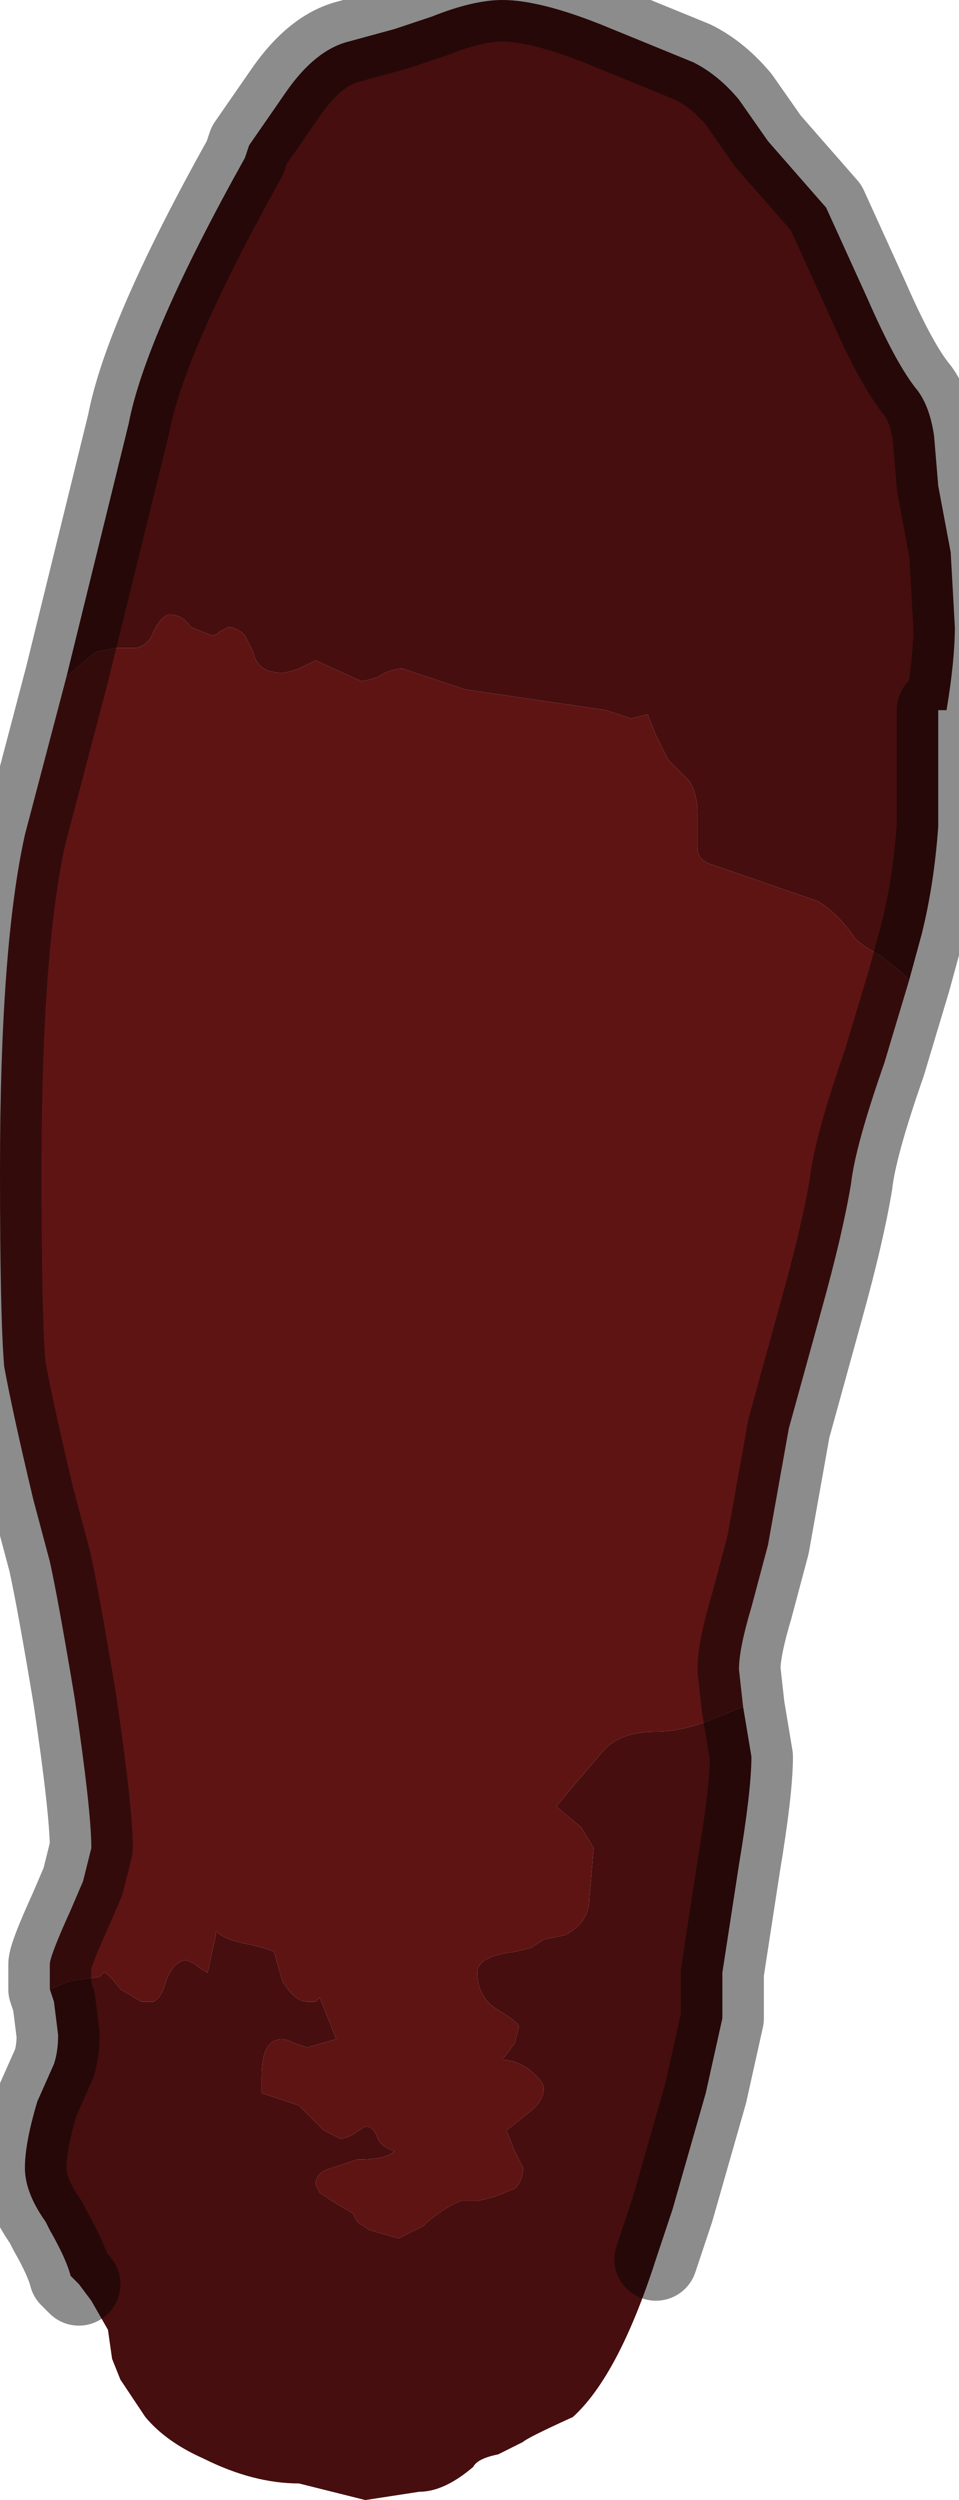 <?xml version="1.0" encoding="UTF-8" standalone="no"?>
<svg xmlns:xlink="http://www.w3.org/1999/xlink" height="30.1px" width="11.55px" xmlns="http://www.w3.org/2000/svg">
  <g transform="matrix(1.0, 0.0, 0.0, 1.0, 5.75, 15.05)">
    <path d="M-4.95 -6.9 L-4.6 -7.2 -4.35 -7.25 -4.15 -7.25 -4.1 -7.25 Q-3.95 -7.3 -3.9 -7.45 -3.8 -7.65 -3.7 -7.65 -3.55 -7.65 -3.45 -7.5 L-3.2 -7.4 Q-3.15 -7.4 -3.1 -7.45 L-3.0 -7.5 Q-2.9 -7.5 -2.8 -7.4 L-2.7 -7.2 Q-2.65 -6.95 -2.35 -6.95 -2.3 -6.95 -2.15 -7.0 L-1.95 -7.1 -1.4 -6.85 Q-1.35 -6.85 -1.2 -6.9 -1.05 -7.0 -0.9 -7.0 L-0.15 -6.75 1.55 -6.5 1.85 -6.4 2.05 -6.45 2.15 -6.2 2.3 -5.9 2.55 -5.65 Q2.65 -5.5 2.65 -5.25 L2.65 -4.85 Q2.65 -4.7 2.8 -4.65 L4.1 -4.2 Q4.35 -4.05 4.55 -3.75 4.65 -3.65 4.85 -3.55 L5.1 -3.35 5.2 -3.25 4.9 -2.25 Q4.55 -1.25 4.5 -0.8 4.4 -0.2 4.15 0.7 L3.75 2.15 3.5 3.55 3.3 4.3 Q3.15 4.8 3.15 5.05 L3.2 5.5 2.95 5.6 Q2.5 5.8 2.15 5.8 1.7 5.8 1.5 6.05 L1.2 6.4 0.95 6.7 1.25 6.95 1.4 7.2 1.35 7.8 Q1.35 8.1 1.05 8.25 L0.8 8.3 0.65 8.4 0.45 8.45 Q0.0 8.5 0.0 8.7 0.0 9.0 0.25 9.15 0.5 9.3 0.5 9.35 L0.45 9.55 0.3 9.75 Q0.45 9.75 0.6 9.85 0.8 10.0 0.8 10.1 0.8 10.25 0.6 10.4 L0.35 10.6 0.45 10.85 0.55 11.05 Q0.55 11.2 0.45 11.3 L0.2 11.4 0.0 11.45 -0.2 11.45 Q-0.35 11.5 -0.6 11.7 L-0.65 11.75 -0.95 11.9 -1.3 11.8 -1.45 11.7 -1.5 11.6 -1.75 11.45 -1.9 11.35 -1.95 11.25 Q-1.95 11.1 -1.75 11.05 L-1.45 10.95 Q-1.1 10.95 -1.0 10.85 -1.15 10.8 -1.2 10.7 -1.25 10.55 -1.35 10.55 L-1.5 10.65 Q-1.6 10.7 -1.65 10.7 L-1.85 10.6 -2.15 10.3 -2.45 10.2 -2.6 10.15 -2.6 9.95 Q-2.6 9.5 -2.35 9.5 -2.3 9.5 -2.2 9.55 L-2.05 9.6 -1.7 9.5 -1.8 9.25 -1.9 9.0 -1.95 9.05 -2.05 9.05 Q-2.2 9.05 -2.35 8.8 L-2.45 8.45 Q-2.55 8.4 -2.8 8.35 -3.05 8.3 -3.15 8.2 L-3.15 8.25 -3.25 8.7 Q-3.35 8.65 -3.4 8.6 L-3.5 8.55 Q-3.65 8.55 -3.75 8.8 -3.8 9.0 -3.9 9.05 L-4.05 9.05 -4.3 8.9 Q-4.45 8.7 -4.5 8.7 L-4.55 8.75 -4.9 8.8 -5.15 8.9 -5.15 8.6 Q-5.15 8.5 -4.9 7.95 L-4.75 7.6 -4.65 7.2 Q-4.65 6.75 -4.85 5.4 -5.05 4.2 -5.15 3.75 L-5.35 3.0 Q-5.6 1.95 -5.7 1.4 -5.75 0.8 -5.75 -0.95 -5.75 -3.65 -5.45 -5.0 L-4.95 -6.9" fill="#5f1414" fill-rule="evenodd" stroke="none"/>
    <path d="M-4.95 -6.9 L-4.2 -9.95 Q-4.0 -11.0 -2.8 -13.15 L-2.75 -13.3 -2.3 -13.95 Q-1.95 -14.45 -1.55 -14.55 L-1.0 -14.7 -0.55 -14.85 Q-0.05 -15.05 0.3 -15.05 0.75 -15.05 1.5 -14.75 L2.6 -14.3 Q2.9 -14.15 3.15 -13.85 L3.5 -13.35 3.85 -12.95 4.2 -12.55 4.7 -11.45 Q5.05 -10.65 5.3 -10.35 5.45 -10.15 5.5 -9.8 L5.55 -9.2 5.7 -8.4 5.75 -7.5 Q5.75 -7.1 5.65 -6.5 L5.55 -6.5 5.55 -5.1 Q5.5 -4.4 5.35 -3.8 L5.2 -3.25 5.1 -3.35 4.85 -3.55 Q4.65 -3.65 4.55 -3.75 4.35 -4.05 4.1 -4.2 L2.8 -4.65 Q2.65 -4.7 2.65 -4.85 L2.65 -5.25 Q2.65 -5.5 2.55 -5.65 L2.3 -5.9 2.15 -6.2 2.05 -6.45 1.85 -6.4 1.55 -6.5 -0.15 -6.75 -0.9 -7.0 Q-1.05 -7.0 -1.2 -6.9 -1.35 -6.85 -1.4 -6.85 L-1.95 -7.1 -2.15 -7.0 Q-2.3 -6.95 -2.35 -6.95 -2.65 -6.95 -2.7 -7.2 L-2.8 -7.4 Q-2.9 -7.5 -3.0 -7.5 L-3.1 -7.45 Q-3.15 -7.4 -3.2 -7.4 L-3.45 -7.5 Q-3.55 -7.65 -3.7 -7.65 -3.8 -7.65 -3.9 -7.45 -3.95 -7.3 -4.1 -7.25 L-4.15 -7.25 -4.35 -7.25 -4.6 -7.2 -4.95 -6.9 M3.2 5.5 L3.3 6.1 Q3.3 6.5 3.15 7.4 L2.95 8.7 2.95 9.25 2.75 10.15 2.35 11.55 2.15 12.15 Q1.7 13.55 1.15 14.05 0.6 14.3 0.55 14.35 L0.25 14.5 Q0.0 14.55 -0.05 14.65 -0.4 14.95 -0.7 14.95 L-1.35 15.05 -2.15 14.85 Q-2.7 14.85 -3.3 14.55 -3.75 14.35 -4.0 14.05 L-4.3 13.6 -4.4 13.35 -4.45 13.0 -4.65 12.65 -4.8 12.45 -4.9 12.35 Q-4.95 12.15 -5.15 11.8 L-5.2 11.7 Q-5.45 11.35 -5.45 11.05 -5.45 10.75 -5.3 10.25 L-5.1 9.8 Q-5.05 9.65 -5.05 9.45 L-5.1 9.05 -5.15 8.9 -4.9 8.8 -4.55 8.75 -4.5 8.7 Q-4.45 8.7 -4.3 8.9 L-4.05 9.05 -3.9 9.05 Q-3.8 9.0 -3.75 8.8 -3.65 8.55 -3.5 8.55 L-3.4 8.6 Q-3.35 8.65 -3.25 8.7 L-3.15 8.25 -3.15 8.2 Q-3.05 8.3 -2.8 8.35 -2.55 8.4 -2.45 8.45 L-2.35 8.8 Q-2.2 9.05 -2.05 9.05 L-1.95 9.05 -1.9 9.0 -1.8 9.25 -1.7 9.5 -2.05 9.6 -2.2 9.55 Q-2.3 9.5 -2.35 9.5 -2.6 9.5 -2.6 9.95 L-2.6 10.15 -2.45 10.2 -2.15 10.3 -1.85 10.6 -1.65 10.7 Q-1.6 10.7 -1.5 10.65 L-1.35 10.55 Q-1.25 10.55 -1.2 10.7 -1.15 10.8 -1.0 10.85 -1.1 10.95 -1.45 10.95 L-1.75 11.05 Q-1.95 11.1 -1.95 11.25 L-1.9 11.35 -1.75 11.45 -1.5 11.6 -1.45 11.7 -1.3 11.8 -0.95 11.9 -0.65 11.75 -0.6 11.7 Q-0.35 11.5 -0.2 11.45 L0.0 11.45 0.2 11.4 0.45 11.3 Q0.55 11.2 0.55 11.05 L0.45 10.85 0.35 10.6 0.6 10.4 Q0.8 10.25 0.8 10.1 0.8 10.0 0.6 9.85 0.45 9.75 0.3 9.75 L0.45 9.55 0.5 9.35 Q0.5 9.3 0.25 9.15 0.0 9.0 0.0 8.7 0.0 8.5 0.45 8.45 L0.65 8.4 0.8 8.3 1.05 8.25 Q1.35 8.1 1.35 7.8 L1.4 7.2 1.25 6.95 0.95 6.7 1.2 6.4 1.5 6.05 Q1.7 5.8 2.15 5.8 2.5 5.8 2.95 5.6 L3.2 5.5" fill="#460e0e" fill-rule="evenodd" stroke="none"/>
    <path d="M5.2 -3.25 L5.35 -3.8 Q5.5 -4.4 5.55 -5.1 L5.55 -6.5 5.65 -6.5 Q5.75 -7.1 5.75 -7.5 L5.7 -8.4 5.55 -9.2 5.5 -9.8 Q5.45 -10.15 5.3 -10.35 5.05 -10.65 4.7 -11.45 L4.2 -12.55 3.85 -12.95 3.5 -13.35 3.15 -13.85 Q2.9 -14.15 2.6 -14.3 L1.5 -14.75 Q0.75 -15.05 0.3 -15.05 -0.05 -15.05 -0.55 -14.85 L-1.0 -14.7 -1.55 -14.55 Q-1.95 -14.45 -2.3 -13.95 L-2.75 -13.3 -2.8 -13.15 Q-4.0 -11.0 -4.2 -9.95 L-4.95 -6.9 -5.45 -5.0 Q-5.75 -3.65 -5.75 -0.95 -5.75 0.8 -5.7 1.4 -5.6 1.95 -5.35 3.0 L-5.15 3.75 Q-5.05 4.2 -4.85 5.4 -4.65 6.75 -4.65 7.2 L-4.75 7.6 -4.9 7.95 Q-5.15 8.5 -5.15 8.6 L-5.15 8.9 -5.1 9.05 -5.05 9.45 Q-5.05 9.65 -5.1 9.8 L-5.3 10.25 Q-5.45 10.75 -5.45 11.05 -5.45 11.35 -5.2 11.7 L-5.15 11.8 Q-4.95 12.15 -4.9 12.35 L-4.8 12.45 M5.2 -3.25 L4.9 -2.25 Q4.55 -1.25 4.5 -0.8 4.4 -0.2 4.15 0.7 L3.75 2.15 3.5 3.55 3.3 4.3 Q3.15 4.8 3.15 5.05 L3.2 5.5 3.3 6.1 Q3.3 6.5 3.15 7.4 L2.95 8.7 2.95 9.25 2.75 10.15 2.35 11.55 2.15 12.15" fill="none" stroke="#000000" stroke-linecap="round" stroke-linejoin="round" stroke-opacity="0.451" stroke-width="1.0"/>
  </g>
</svg>
